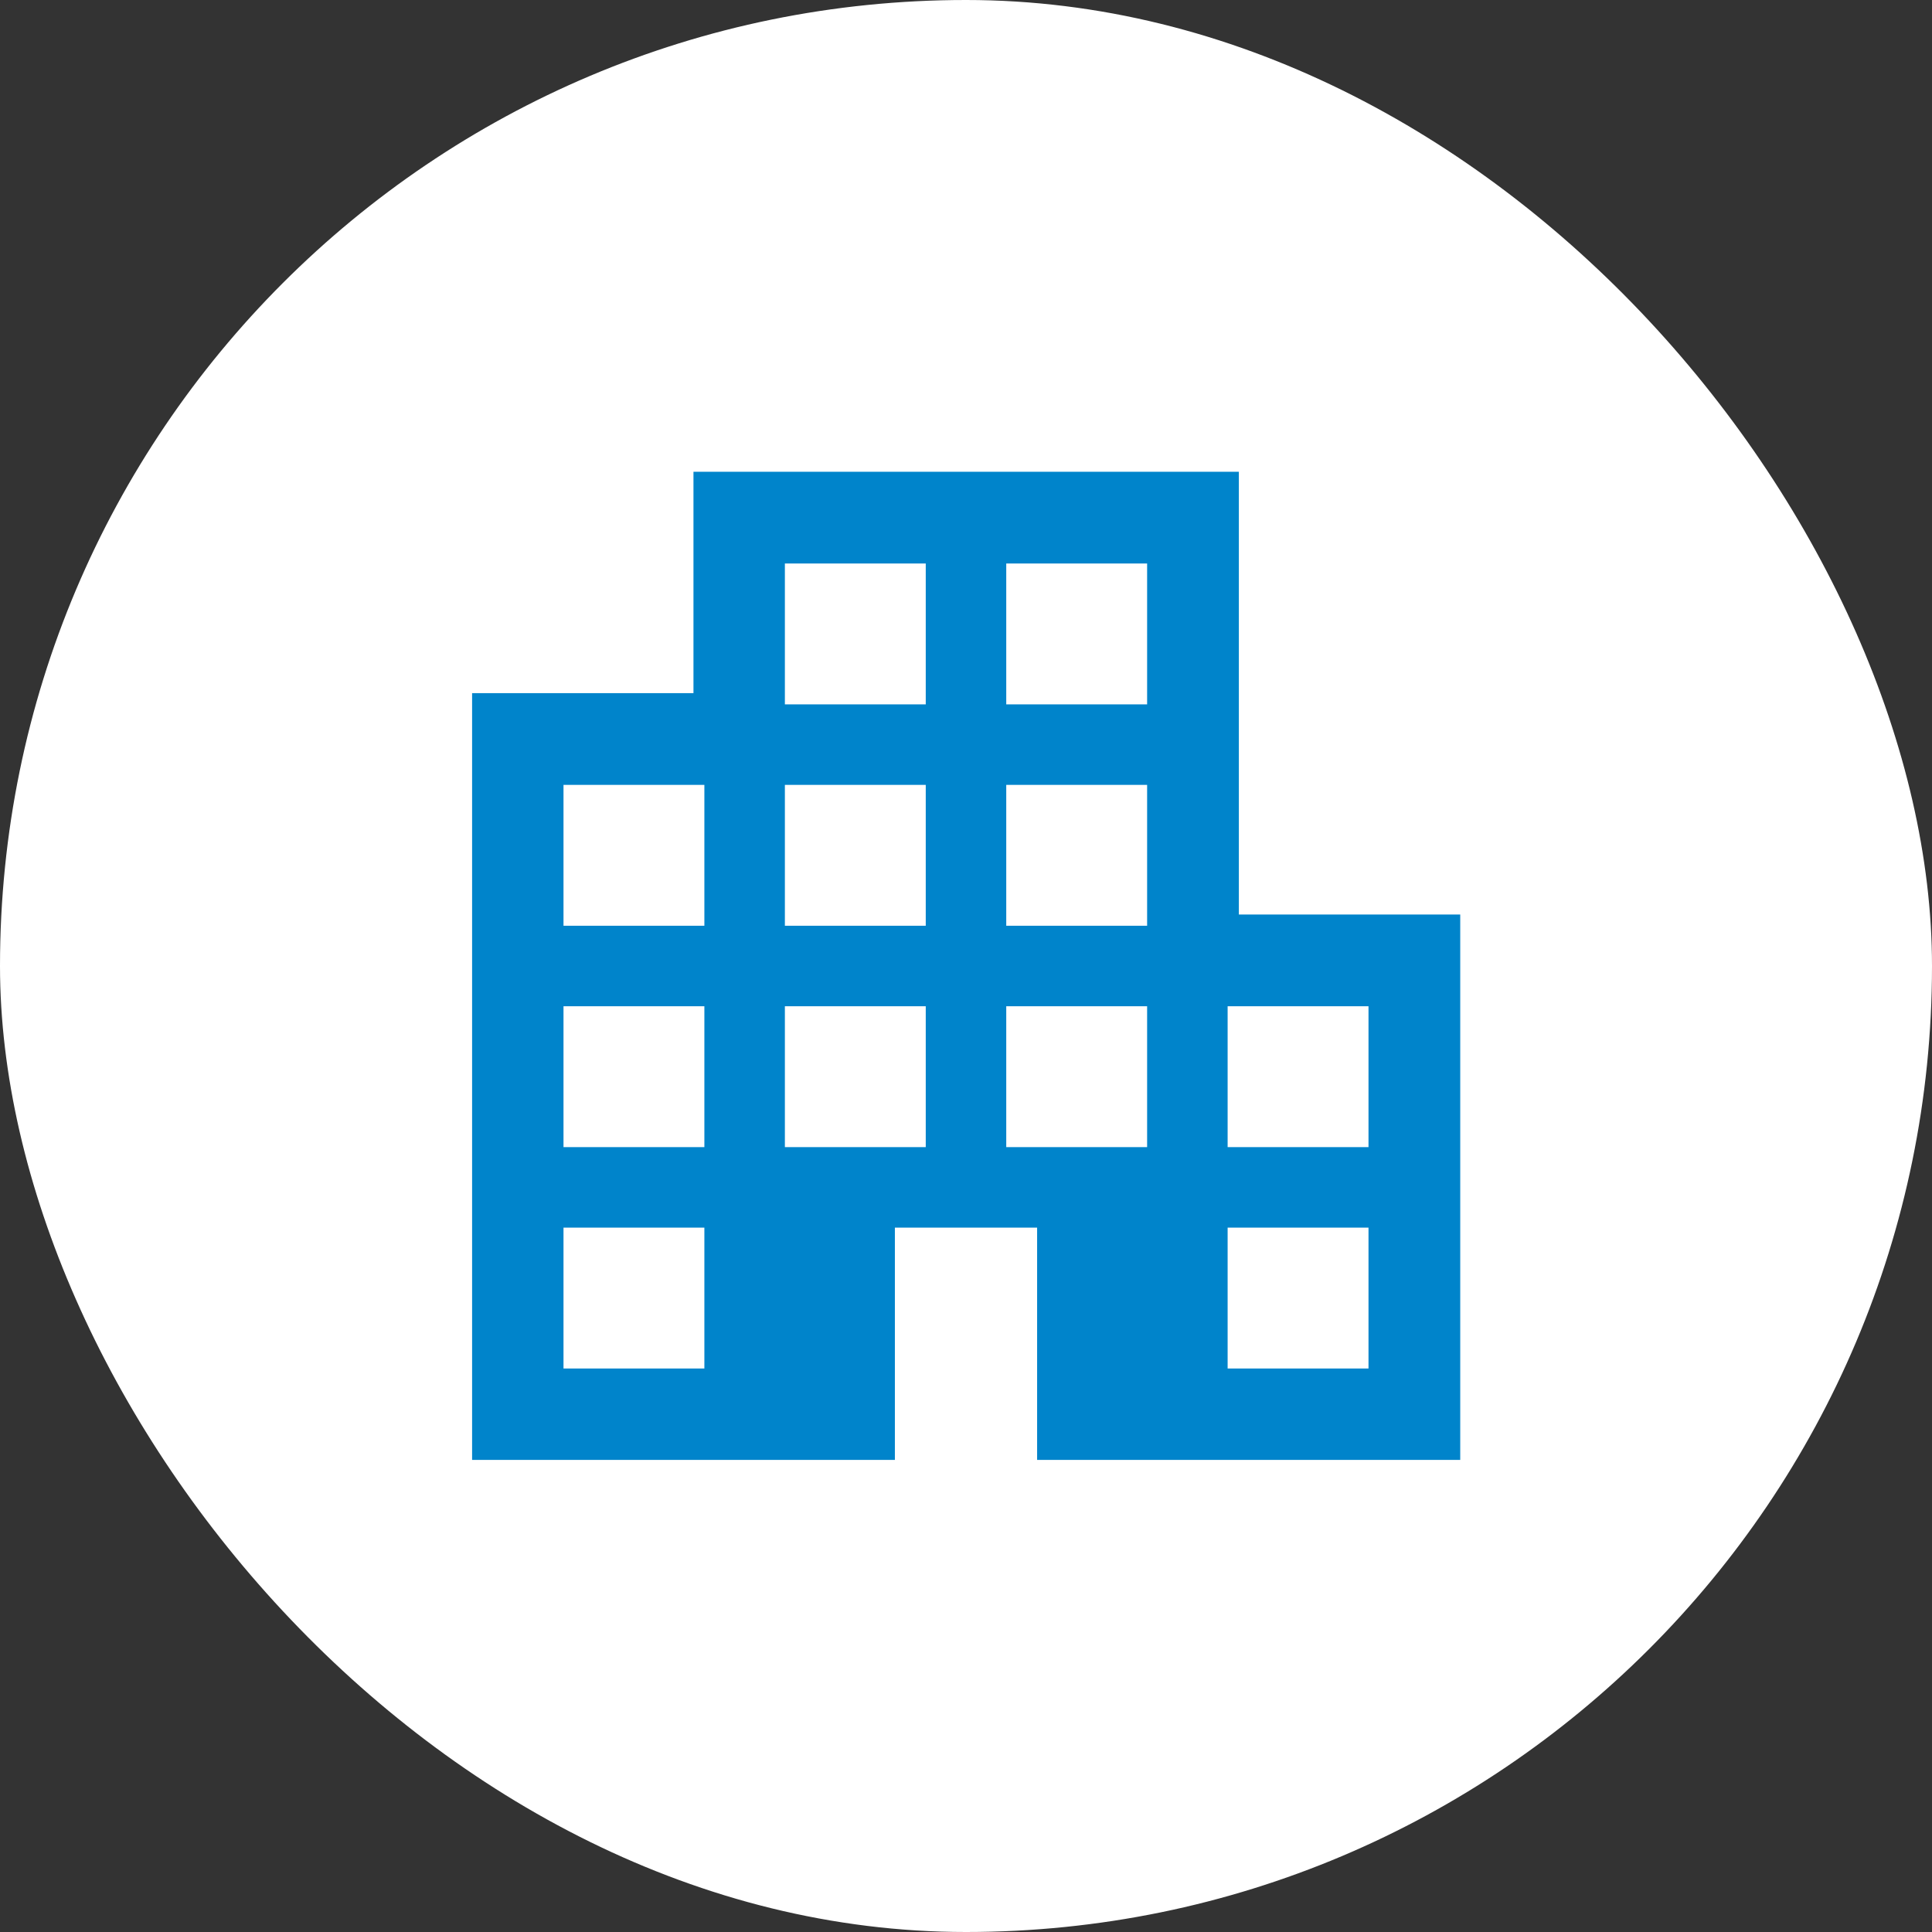 <svg width="48" height="48" viewBox="0 0 48 48" fill="none" xmlns="http://www.w3.org/2000/svg">
<rect x="0" y="0" width="48" height="48" fill="#333333" stroke="none"/>
<rect width="48" height="48" rx="24" fill="white"/>
<path d="M11.729 36.271V17.221H17.229V11.721H30.779V22.721H36.279V36.271H25.767V30.5H22.233V36.271H11.729ZM14 34H17.5V30.5H14V34ZM14 28.5H17.5V25H14V28.5ZM14 23H17.5V19.5H14V23ZM19.5 28.5H23V25H19.5V28.5ZM19.5 23H23V19.5H19.5V23ZM19.5 17.5H23V14H19.5V17.5ZM25 28.5H28.5V25H25V28.5ZM25 23H28.5V19.5H25V23ZM25 17.5H28.5V14H25V17.5ZM30.5 34H34V30.5H30.5V34ZM30.5 28.5H34V25H30.5V28.5Z" fill="#0084CB"/>
</svg>

